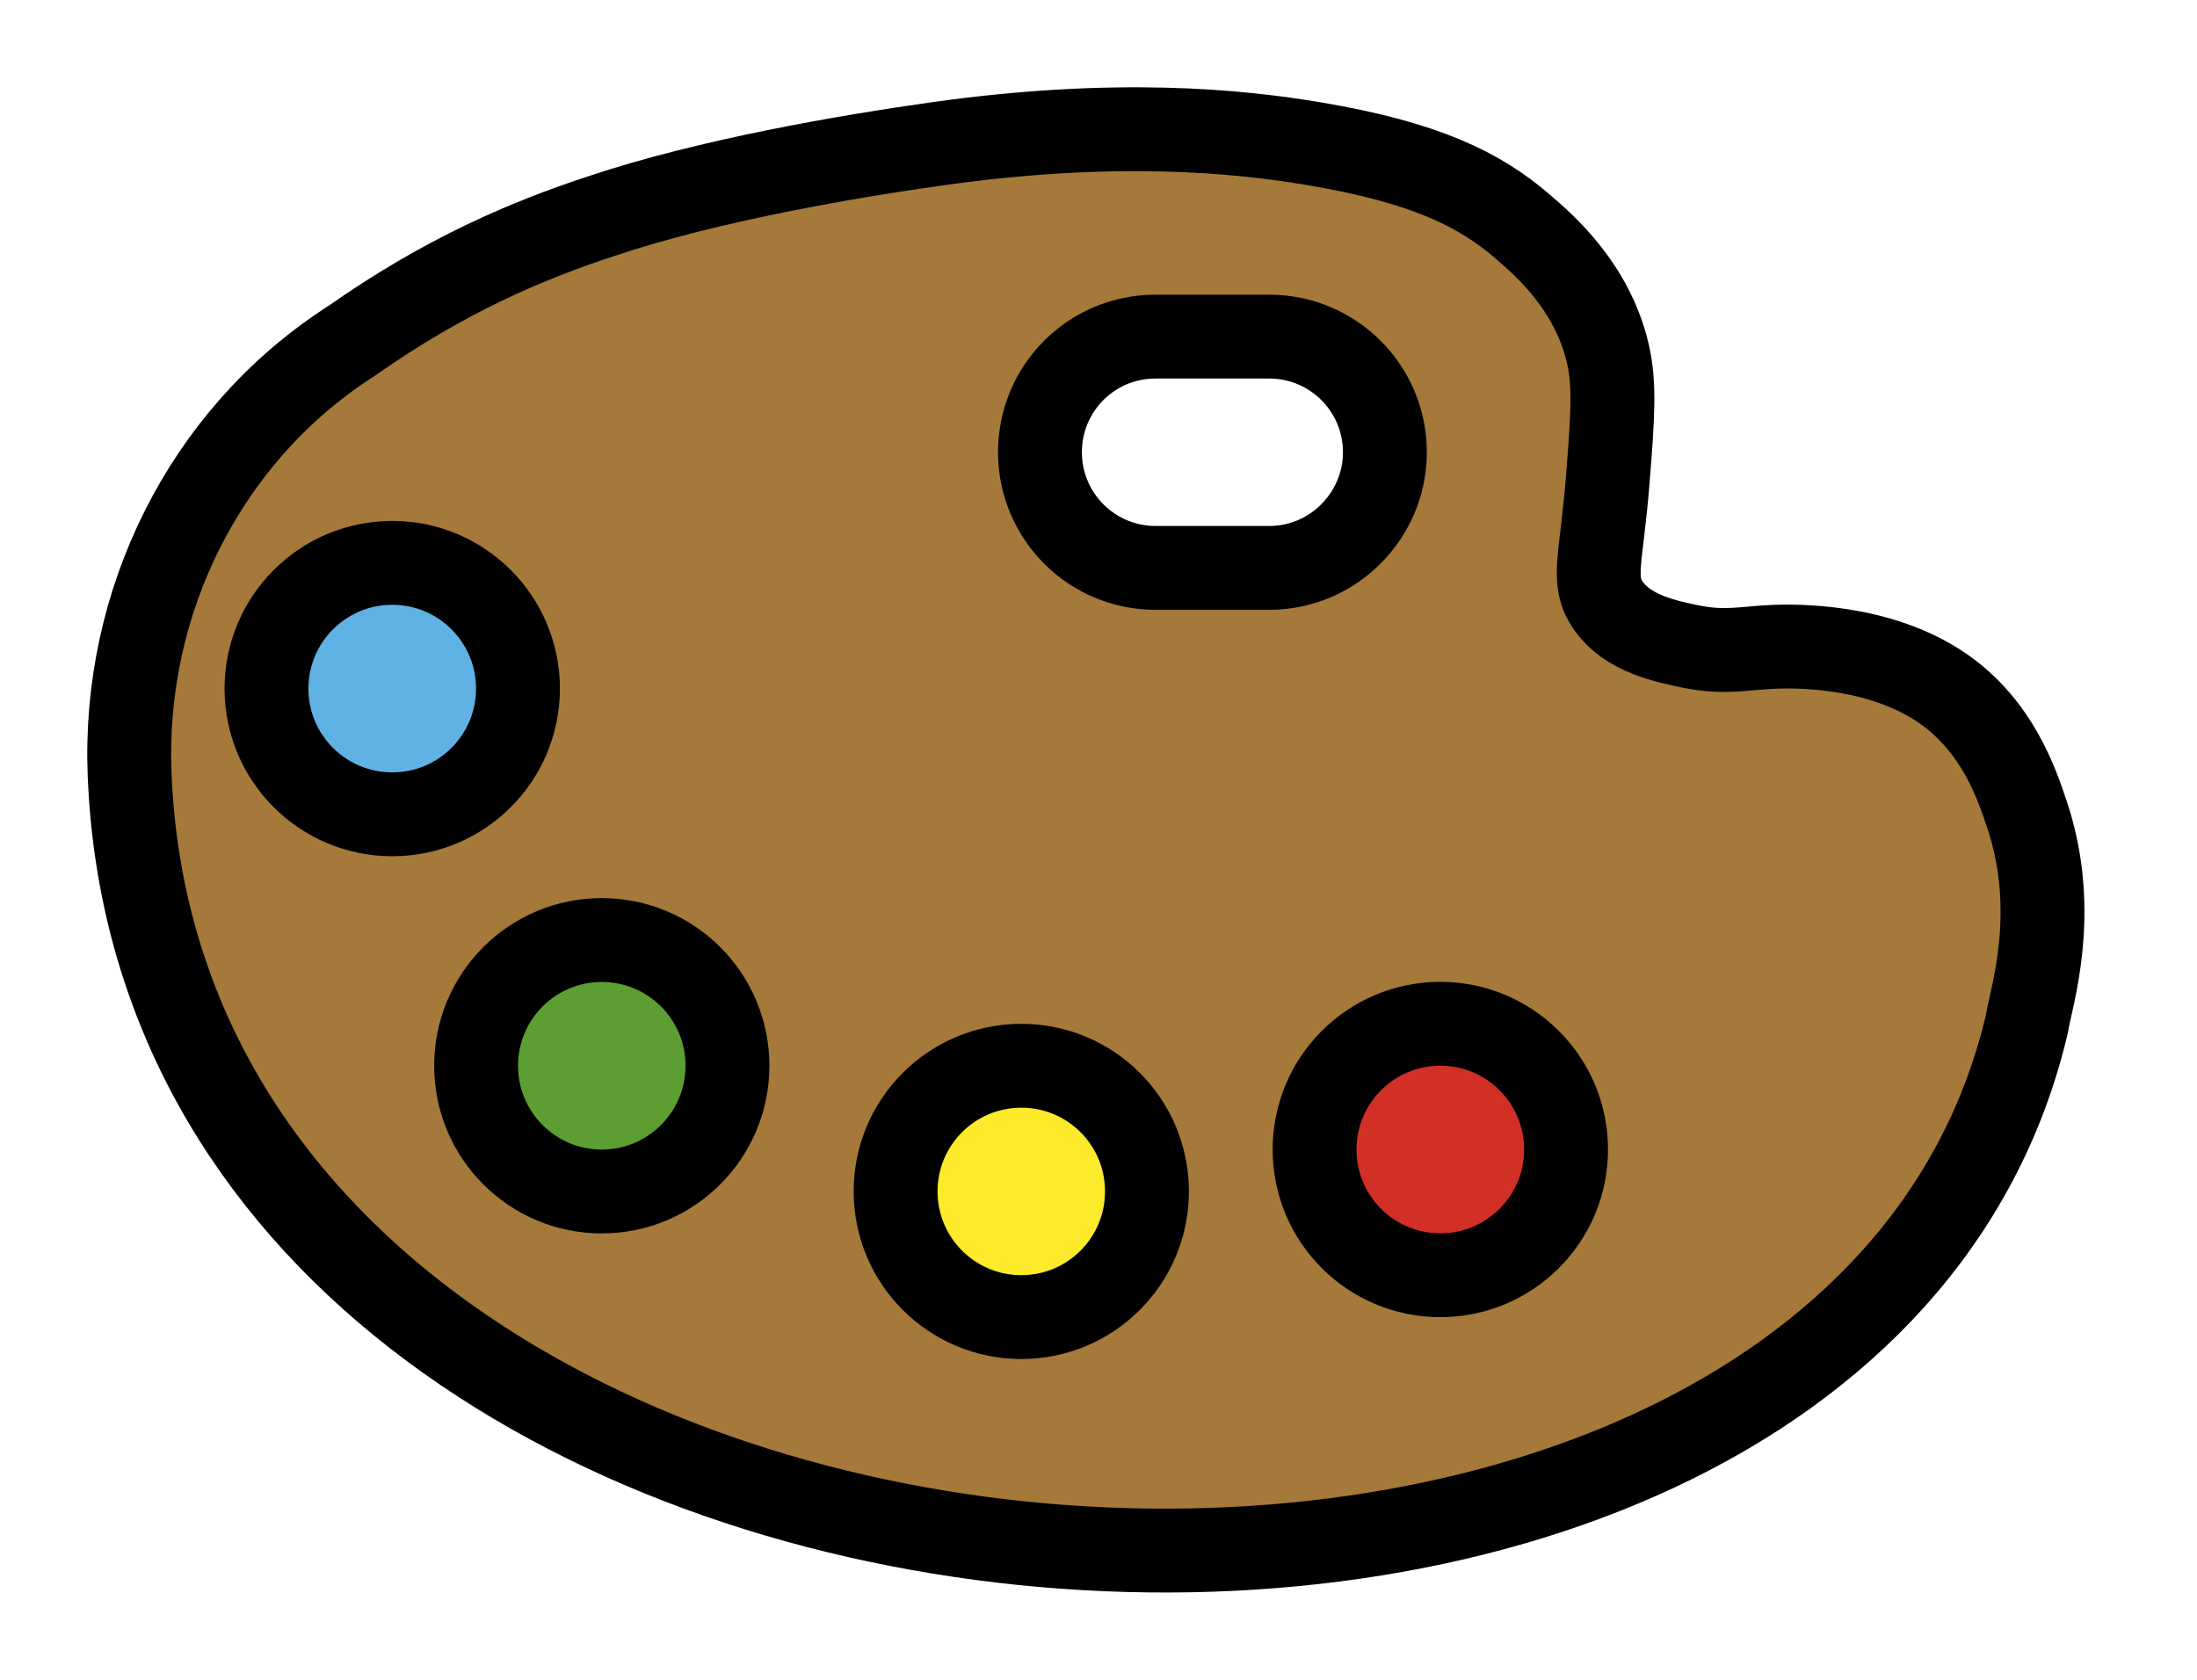 <svg width="17" height="13" viewBox="0 0 17 13" fill="none" xmlns="http://www.w3.org/2000/svg">
<g id="Group 21365">
<g id="color">
<path id="Vector" d="M15.684 6.302C15.603 6.059 15.454 5.621 15.035 5.329C14.529 4.979 13.858 5.002 13.738 5.005C13.492 5.015 13.355 5.057 13.09 5.005C12.902 4.966 12.593 4.907 12.441 4.681C12.311 4.489 12.392 4.33 12.441 3.708C12.48 3.218 12.496 2.972 12.441 2.735C12.321 2.222 11.958 1.905 11.792 1.762C11.452 1.464 11.021 1.256 10.171 1.113C9.581 1.013 8.631 0.919 7.252 1.113C6.555 1.211 5.482 1.395 4.658 1.671C4.084 1.859 3.445 2.128 2.712 2.644C2.706 2.647 2.699 2.65 2.696 2.654C1.581 3.38 0.948 4.664 1.003 5.997C1.298 13.154 14.244 14.056 15.684 7.923C15.713 7.729 15.94 7.064 15.684 6.302ZM8.942 4.395C8.446 4.395 8.047 3.993 8.047 3.5C8.047 3.004 8.446 2.605 8.942 2.605H9.821C10.314 2.605 10.716 3.004 10.716 3.5C10.716 3.747 10.615 3.97 10.453 4.132C10.291 4.295 10.067 4.395 9.821 4.395H8.942Z" fill="#A57939"/>
<path id="Vector_2" d="M3.035 6.302C3.573 6.302 4.008 5.867 4.008 5.329C4.008 4.792 3.573 4.356 3.035 4.356C2.498 4.356 2.062 4.792 2.062 5.329C2.062 5.867 2.498 6.302 3.035 6.302Z" fill="#61B2E4"/>
<path id="Vector_3" d="M4.656 9.221C5.194 9.221 5.629 8.785 5.629 8.248C5.629 7.71 5.194 7.275 4.656 7.275C4.119 7.275 3.684 7.71 3.684 8.248C3.684 8.785 4.119 9.221 4.656 9.221Z" fill="#5C9E31"/>
<path id="Vector_4" d="M7.903 10.193C8.44 10.193 8.875 9.758 8.875 9.22C8.875 8.683 8.44 8.248 7.903 8.248C7.365 8.248 6.93 8.683 6.93 9.22C6.93 9.758 7.365 10.193 7.903 10.193Z" fill="#FCEA2B"/>
<path id="Vector_5" d="M11.145 9.869C11.682 9.869 12.118 9.434 12.118 8.896C12.118 8.359 11.682 7.923 11.145 7.923C10.607 7.923 10.172 8.359 10.172 8.896C10.172 9.434 10.607 9.869 11.145 9.869Z" fill="#D22F27"/>
</g>
<g id="line">
<path id="Vector_6" d="M15.684 6.302C15.603 6.059 15.454 5.621 15.035 5.329C14.529 4.979 13.858 5.002 13.738 5.005C13.492 5.015 13.355 5.057 13.09 5.005C12.902 4.966 12.593 4.907 12.441 4.681C12.311 4.489 12.392 4.33 12.441 3.708C12.48 3.218 12.496 2.972 12.441 2.735C12.321 2.222 11.958 1.905 11.792 1.762C11.452 1.464 11.021 1.256 10.171 1.113C9.581 1.013 8.631 0.919 7.252 1.113C6.555 1.211 5.482 1.395 4.658 1.671C4.084 1.859 3.445 2.128 2.712 2.644C2.706 2.647 2.699 2.65 2.696 2.654C1.581 3.38 0.948 4.664 1.003 5.997C1.298 13.154 14.244 14.056 15.684 7.923C15.713 7.729 15.94 7.064 15.684 6.302ZM8.942 4.395C8.446 4.395 8.047 3.993 8.047 3.5C8.047 3.004 8.446 2.605 8.942 2.605H9.821C10.314 2.605 10.716 3.004 10.716 3.5C10.716 3.747 10.615 3.97 10.453 4.132C10.291 4.295 10.067 4.395 9.821 4.395H8.942Z" stroke="black" stroke-width="0.649" stroke-miterlimit="10" stroke-linecap="round" stroke-linejoin="round"/>
<path id="Vector_7" d="M3.035 6.302C3.573 6.302 4.008 5.867 4.008 5.329C4.008 4.792 3.573 4.356 3.035 4.356C2.498 4.356 2.062 4.792 2.062 5.329C2.062 5.867 2.498 6.302 3.035 6.302Z" stroke="black" stroke-width="0.649" stroke-miterlimit="10"/>
<path id="Vector_8" d="M4.656 9.221C5.194 9.221 5.629 8.785 5.629 8.248C5.629 7.71 5.194 7.275 4.656 7.275C4.119 7.275 3.684 7.71 3.684 8.248C3.684 8.785 4.119 9.221 4.656 9.221Z" stroke="black" stroke-width="0.649" stroke-miterlimit="10" stroke-linecap="round" stroke-linejoin="round"/>
<path id="Vector_9" d="M7.903 10.193C8.44 10.193 8.875 9.758 8.875 9.22C8.875 8.683 8.44 8.248 7.903 8.248C7.365 8.248 6.93 8.683 6.93 9.22C6.93 9.758 7.365 10.193 7.903 10.193Z" stroke="black" stroke-width="0.649" stroke-miterlimit="10"/>
<path id="Vector_10" d="M11.145 9.869C11.682 9.869 12.118 9.434 12.118 8.896C12.118 8.359 11.682 7.923 11.145 7.923C10.607 7.923 10.172 8.359 10.172 8.896C10.172 9.434 10.607 9.869 11.145 9.869Z" stroke="black" stroke-width="0.649" stroke-miterlimit="10"/>
</g>
</g>
</svg>
